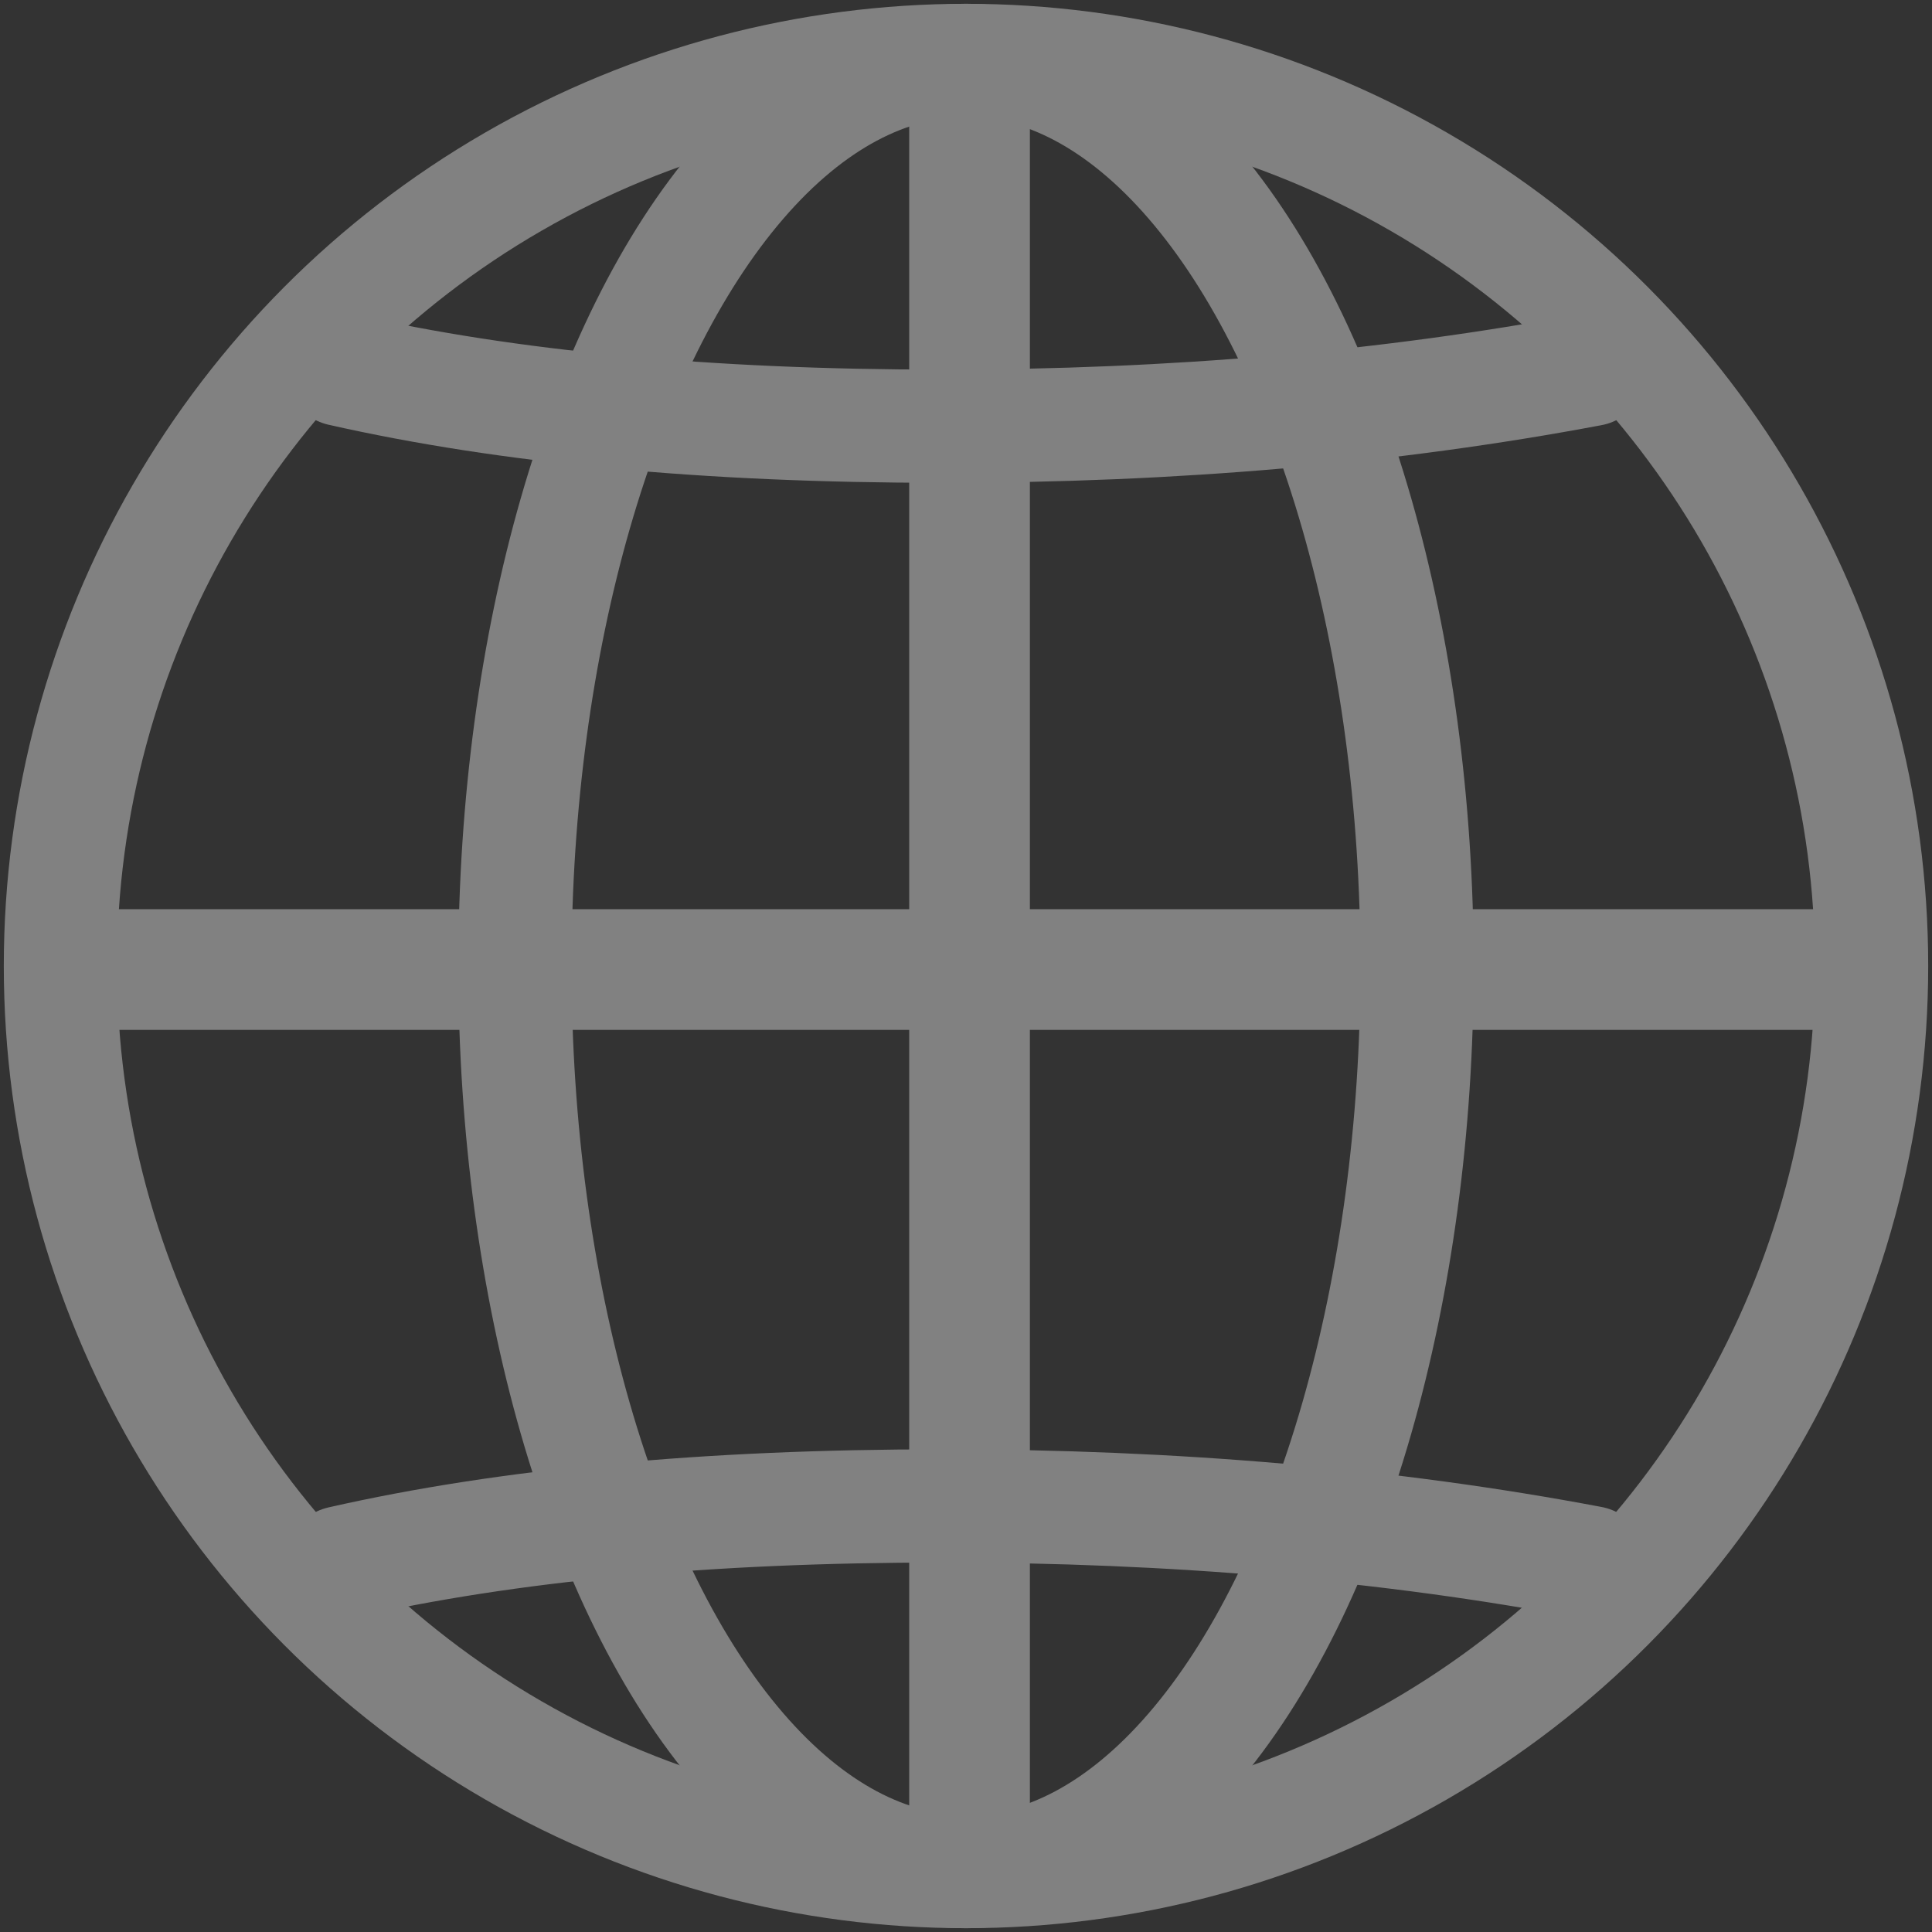 <svg width="15" height="15" xmlns="http://www.w3.org/2000/svg">
    <rect width="100%" height="100%" fill="#333333" stroke="none"/>
    <g transform="translate(.469 .469)" fill="none" fill-rule="evenodd" opacity=".38">
        <circle stroke="#FFF" stroke-width=".879" cx="7.031" cy="7.031" r="7.031"/>
        <ellipse stroke="#FFF" stroke-width=".879" cx="7.031" cy="7.031" rx="3.502" ry="7.031"/>
        <path fill="#FFF" fill-rule="nonzero" d="M6.59.413h.937V13.65H6.59z"/>
        <path fill="#FFF" fill-rule="nonzero" d="M.413 6.59H13.65v.937H.413z"/>
        <path d="M2.179 2.4c1.294.293 2.846.44 4.658.44 1.811 0 3.494-.147 5.047-.44m-9.705 9.263c1.294-.294 2.846-.44 4.658-.44 1.811 0 3.494.146 5.047.44" stroke="#FFF" stroke-width=".879" stroke-linecap="round"/>
    </g>
</svg>
